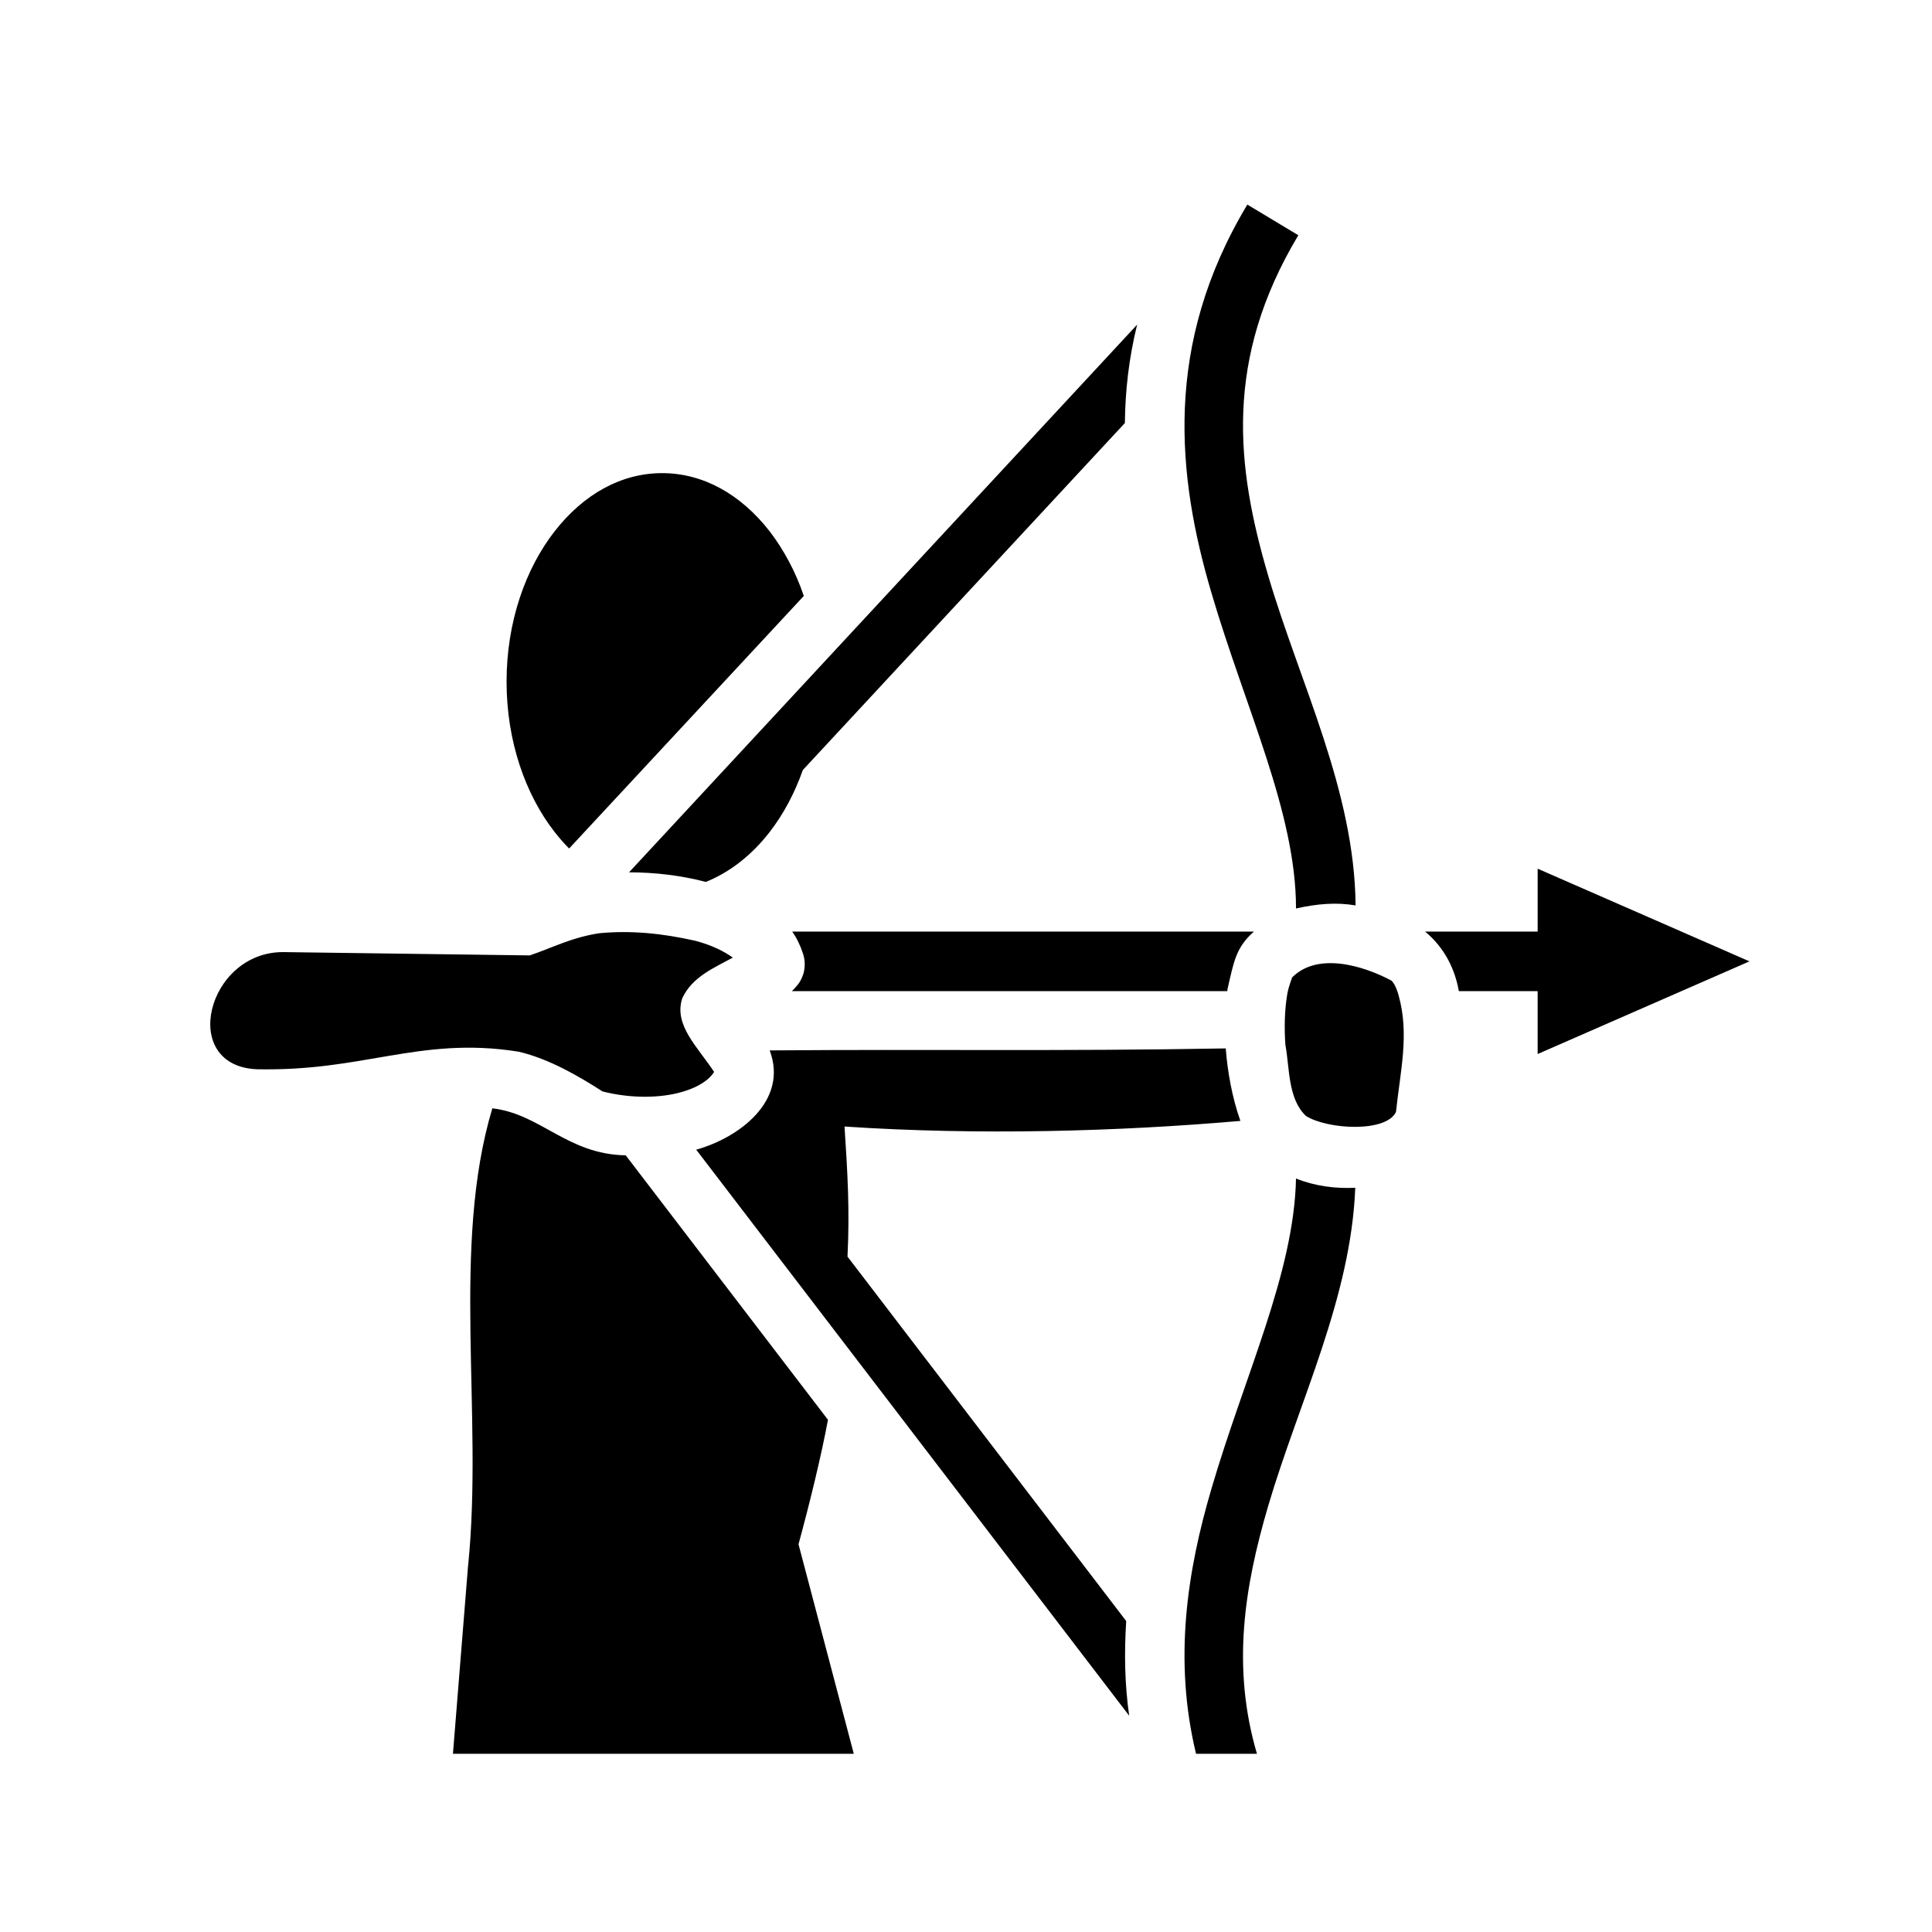 <svg xmlns="http://www.w3.org/2000/svg" width="100%" height="100%" viewBox="0 0 583.68 583.68"><path d="M376.84 61.81c-25.5 42.42-21.2 82.13-10.9 117.13 10.3 35.1 25.6 66.5 25.6 95.5h0.1c6.3-1.4 12.1-1.9 17.9-0.9-0.3-34.7-16.8-67-26.4-99.6-9.7-33-13.4-65.29 9.1-102.87z m-33.3 36.27L190.04 263.54c7.6 0 15.6 0.9 23.2 2.9 7.2-2.9 13.8-8 19.3-15.1 4.1-5.3 7.5-11.6 10-18.7L339.84 127.8c0.1-9.68 1.2-19.6 3.7-29.72zM200.04 142.94c-12.3 0-23.7 6.3-32.5 17.6s-14.5 27.4-14.5 45.4 5.7 34.1 14.5 45.4c1.4 1.8 2.9 3.5 4.4 5l70.9-76.3c-2.5-7.4-6.1-14-10.3-19.5-8.8-11.3-20.2-17.6-32.5-17.6z m264.5 119.5v19h-34c5.9 4.9 9 11.3 10.2 18h23.8v19l64-28z m-225.2 19c1.4 2 2.5 4.3 3.3 6.8 0.8 2.4 0.5 5.1-0.2 6.7-0.7 1.9-1.8 3.1-3.2 4.5h131.5c0.1-0.2 0.1-0.4 0.1-0.6 1.9-8.2 2.5-12.6 8-17.4z m-58.3 0.5c-8.5 1.3-14.4 4.5-21 6.7l-74.48-1c-23.01-0.1-31.67 34.4-7.93 35.4 16.14 0.3 27.69-2 39.55-4 11.86-2 24.16-3.8 39.56-1.3 9.3 2.2 18.1 7.4 25.3 12 8.7 2.2 17.5 2 23.8 0.2 5.7-1.6 8.7-4.1 9.9-6.1-5-7.6-12.3-14.2-9.6-22.3 3-6.4 9.5-9.1 15-12.1 0.1 0 0.2-0.1 0.3-0.1-2.6-1.9-6.4-3.8-11.3-5.1-10.2-2.3-19.5-3.2-29.1-2.3z m209 13.7c0.9-1-0.8 1.7-1.3 5.7-0.6 4-0.8 9.2-0.4 14.4 1.3 6.9 0.7 16.2 6.2 21.4 6.5 4.1 24.2 5.1 27.2-1.2 1.3-12.3 4.1-23.5 0.8-35.2-0.8-3-1.9-4.3-2.2-4.5-8.6-4.6-22.7-8.8-30.3-0.6z m-19.7 21.1c-51 0.9-87.9 0.2-137.8 0.6 5.7 15.3-9.3 26.3-21.9 29.9-0.1 0-0.2 0-0.3 0.1l130.8 171c-1.4-9.8-1.5-19.3-0.9-28.6l-84.2-110.1c0.7-14.3 0-25.5-0.9-39.3 40.6 2.7 82.7 1.5 119.6-1.7-2.5-7-3.9-15-4.4-21.6zM148.74 334.84c-12.5 41.7-2.7 92.3-7.3 138v-0.2L136.84 529.84h121.1l-16.7-63.3c3.5-12.9 6.8-26.4 8.9-37.6l-61.1-79.9c-17.7-0.3-25.6-12.5-40.3-14.2z m242.8 21.2c-0.6 28.6-15.5 59.4-25.6 93.9-7.2 24.5-11.5 51.4-4.6 79.9h18.4c-7.7-26.2-3.8-50.4 3.4-74.9 9.3-31.5 25-62.8 26.3-96.1-6 0.3-12.2-0.5-17.9-2.8z" /></svg>